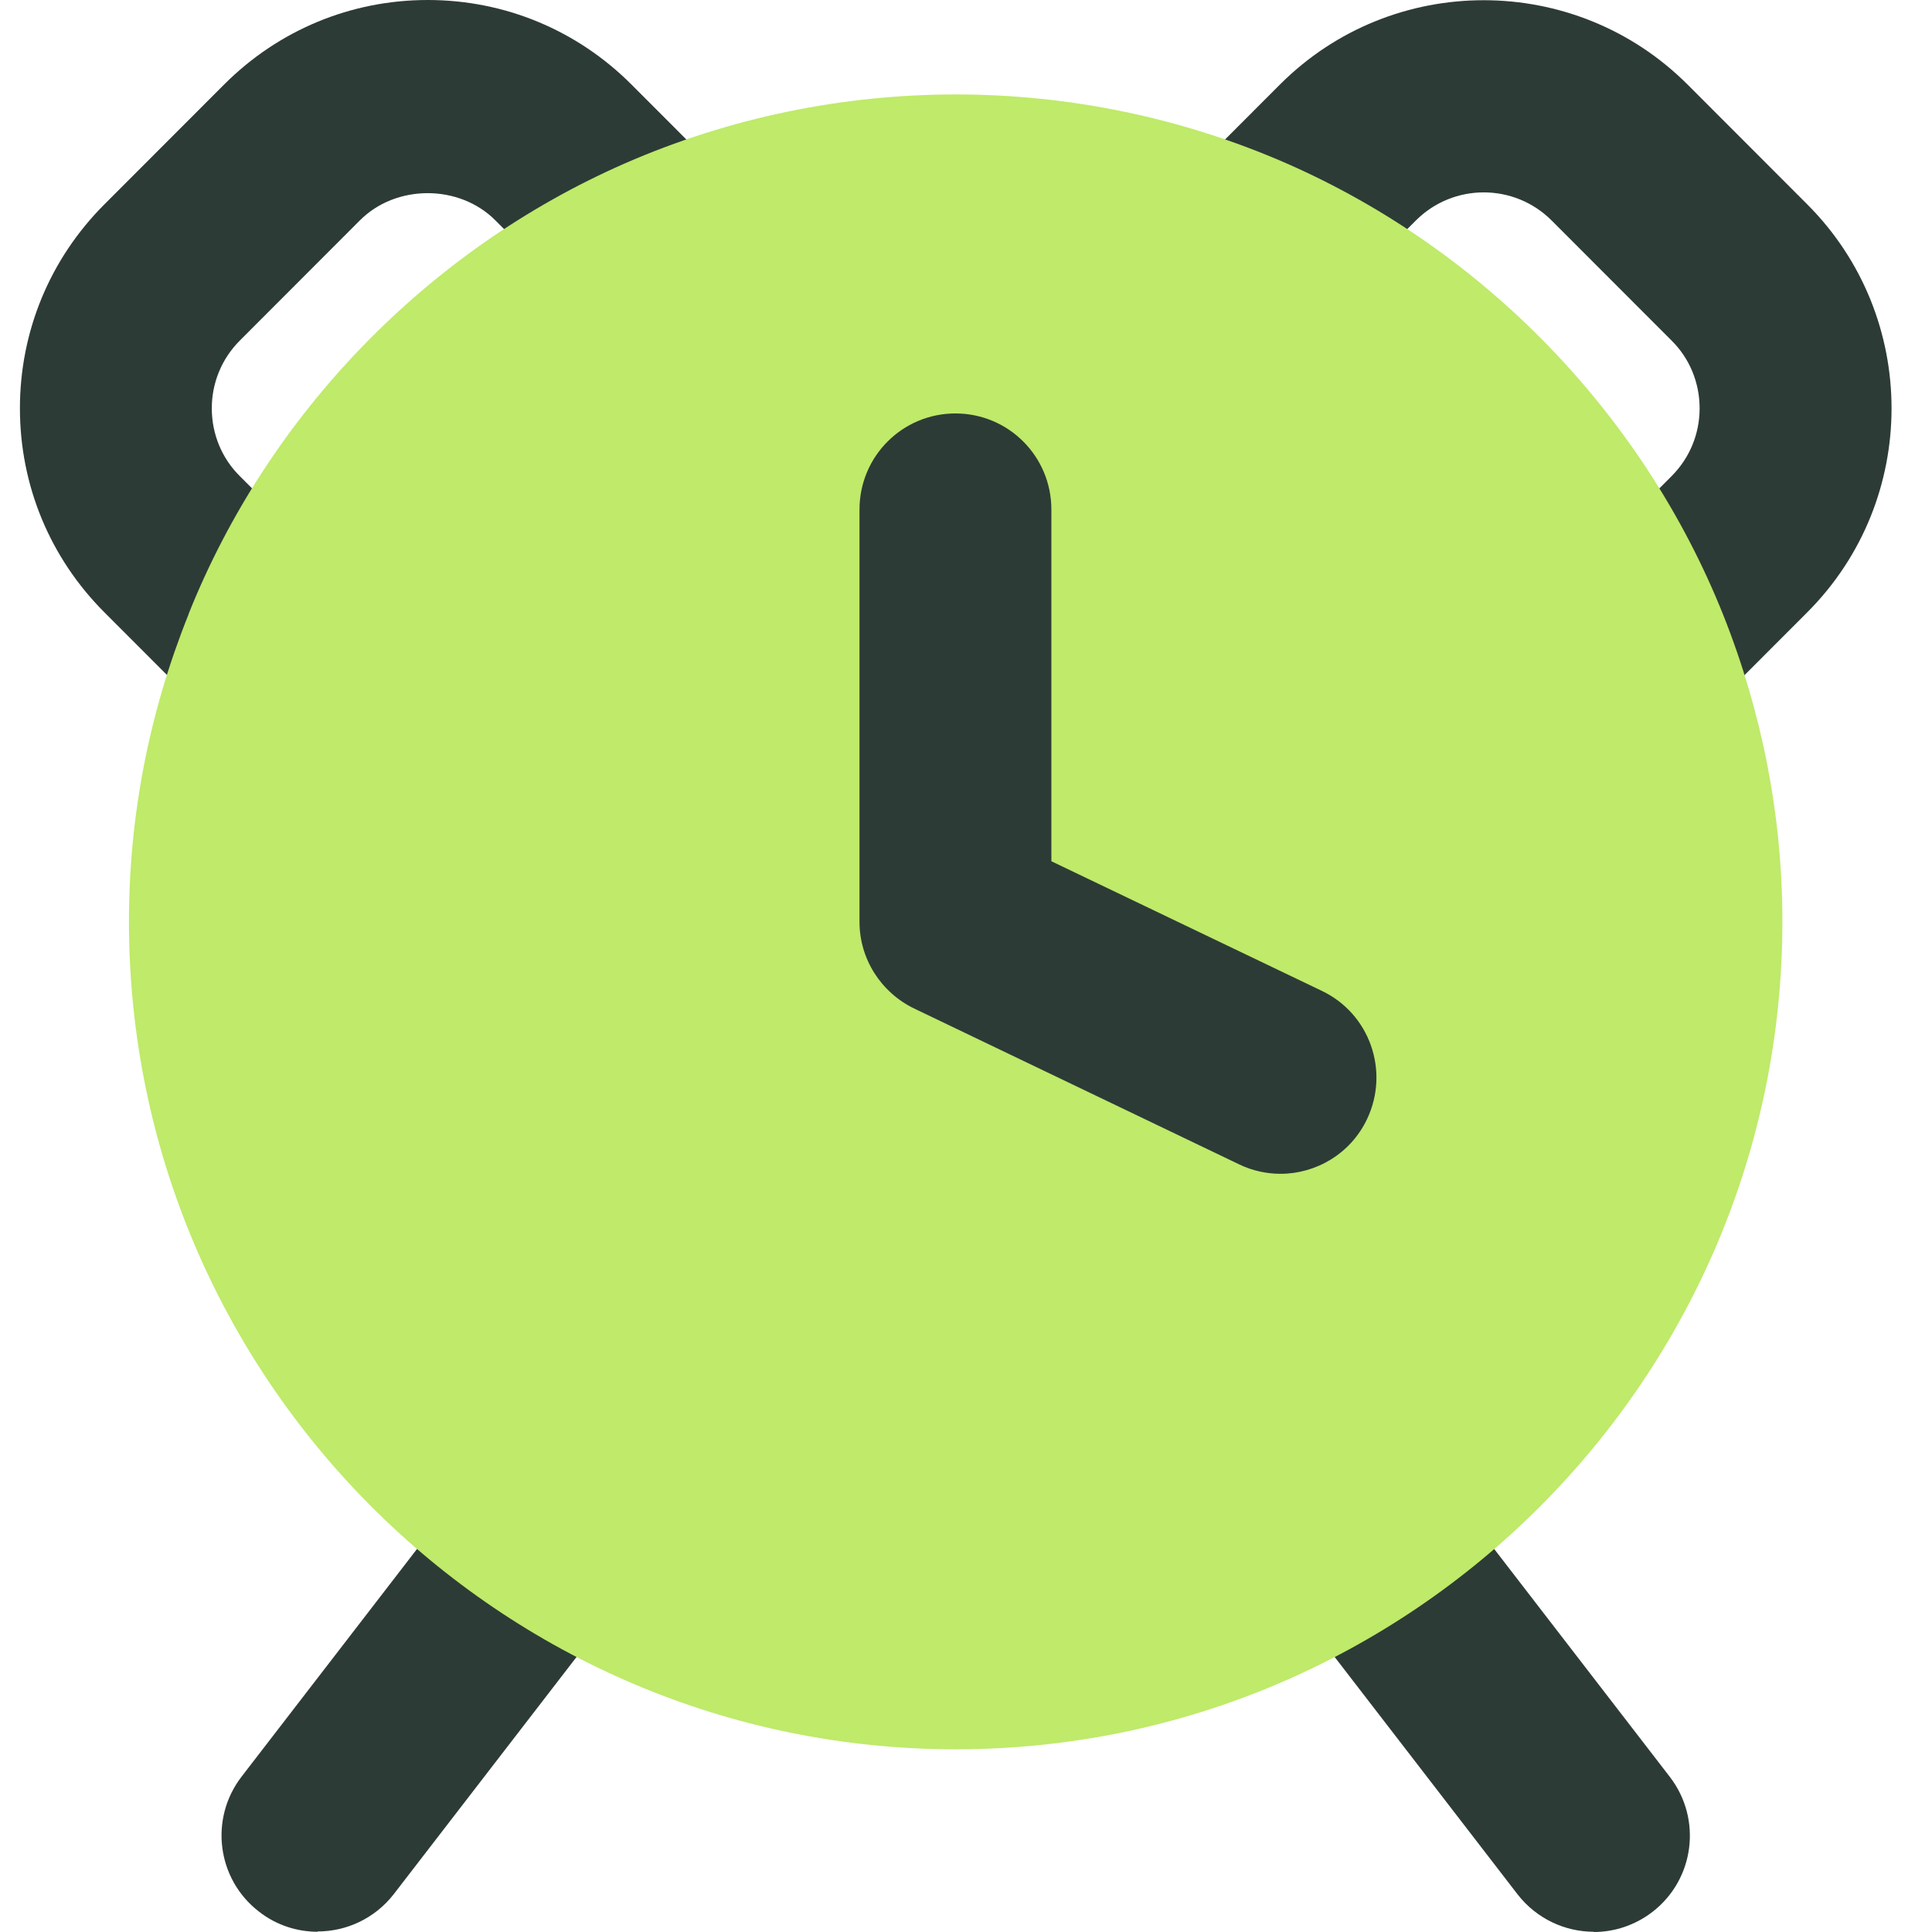 <svg width="32" height="32" viewBox="0 0 32 32" fill="none" xmlns="http://www.w3.org/2000/svg">
<path d="M26.398 31.996C25.923 31.996 25.452 31.782 25.137 31.378L21.298 26.396C20.761 25.699 20.889 24.699 21.586 24.161C22.283 23.623 23.282 23.752 23.819 24.45L27.658 29.431C28.195 30.129 28.067 31.129 27.37 31.667C27.081 31.889 26.739 32 26.398 32V31.996Z" fill="#2D3B36"/>
<path d="M5.261 31.996C4.924 31.996 4.578 31.889 4.289 31.662C3.592 31.125 3.464 30.125 4.001 29.427L7.84 24.445C8.377 23.752 9.376 23.619 10.073 24.157C10.769 24.694 10.898 25.694 10.361 26.392L6.522 31.373C6.207 31.778 5.736 31.991 5.261 31.991V31.996Z" fill="#2D3B36"/>
<path d="M27.059 12.358C26.651 12.358 26.247 12.203 25.936 11.892C25.315 11.27 25.315 10.261 25.936 9.639L27.685 7.888C27.987 7.586 28.151 7.186 28.151 6.763C28.151 6.341 27.987 5.937 27.685 5.639L25.701 3.653C25.079 3.031 24.072 3.031 23.45 3.653L21.808 5.297C21.187 5.919 20.179 5.919 19.558 5.297C18.936 4.675 18.936 3.666 19.558 3.044L21.2 1.4C23.06 -0.462 26.087 -0.462 27.951 1.4L29.935 3.386C31.795 5.248 31.795 8.279 29.935 10.141L28.186 11.892C27.876 12.203 27.467 12.358 27.063 12.358H27.059Z" fill="#2D3B36"/>
<path d="M4.6 12.358C4.191 12.358 3.788 12.203 3.477 11.892L1.728 10.141C0.827 9.239 0.33 8.039 0.33 6.763C0.33 5.488 0.827 4.288 1.728 3.386L3.712 1.4C4.613 0.498 5.812 0 7.085 0C8.359 0 9.558 0.498 10.459 1.4L12.101 3.044C12.722 3.666 12.722 4.675 12.101 5.297C11.48 5.919 10.472 5.919 9.851 5.297L8.208 3.653C7.609 3.048 6.557 3.048 5.958 3.653L3.974 5.639C3.672 5.941 3.508 6.341 3.508 6.763C3.508 7.186 3.672 7.59 3.974 7.888L5.723 9.639C6.344 10.261 6.344 11.27 5.723 11.892C5.412 12.203 5.004 12.358 4.6 12.358Z" fill="#2D3B36"/>
<path d="M28.537 10.176C28.537 10.176 28.537 10.176 28.537 10.172C27.21 6.861 24.582 4.146 21.32 2.711C17.831 1.182 13.832 1.182 10.339 2.711C7.081 4.142 4.449 6.857 3.126 10.163C3.126 10.163 3.126 10.163 3.126 10.168C2.469 11.803 2.136 13.518 2.136 15.264C2.136 22.823 8.279 28.974 15.829 28.974C23.379 28.974 29.522 22.823 29.522 15.264C29.522 13.523 29.189 11.807 28.537 10.172V10.176Z" fill="#BFEA6A"/>
<path d="M21.213 19.442C20.983 19.442 20.747 19.393 20.525 19.286L15.141 16.704C14.591 16.438 14.236 15.882 14.236 15.269V8.439C14.236 7.559 14.946 6.848 15.825 6.848C16.704 6.848 17.414 7.559 17.414 8.439V14.265L21.892 16.411C22.687 16.789 23.02 17.74 22.643 18.535C22.372 19.108 21.799 19.442 21.209 19.442H21.213Z" fill="#2D3B36"/>
</svg>
